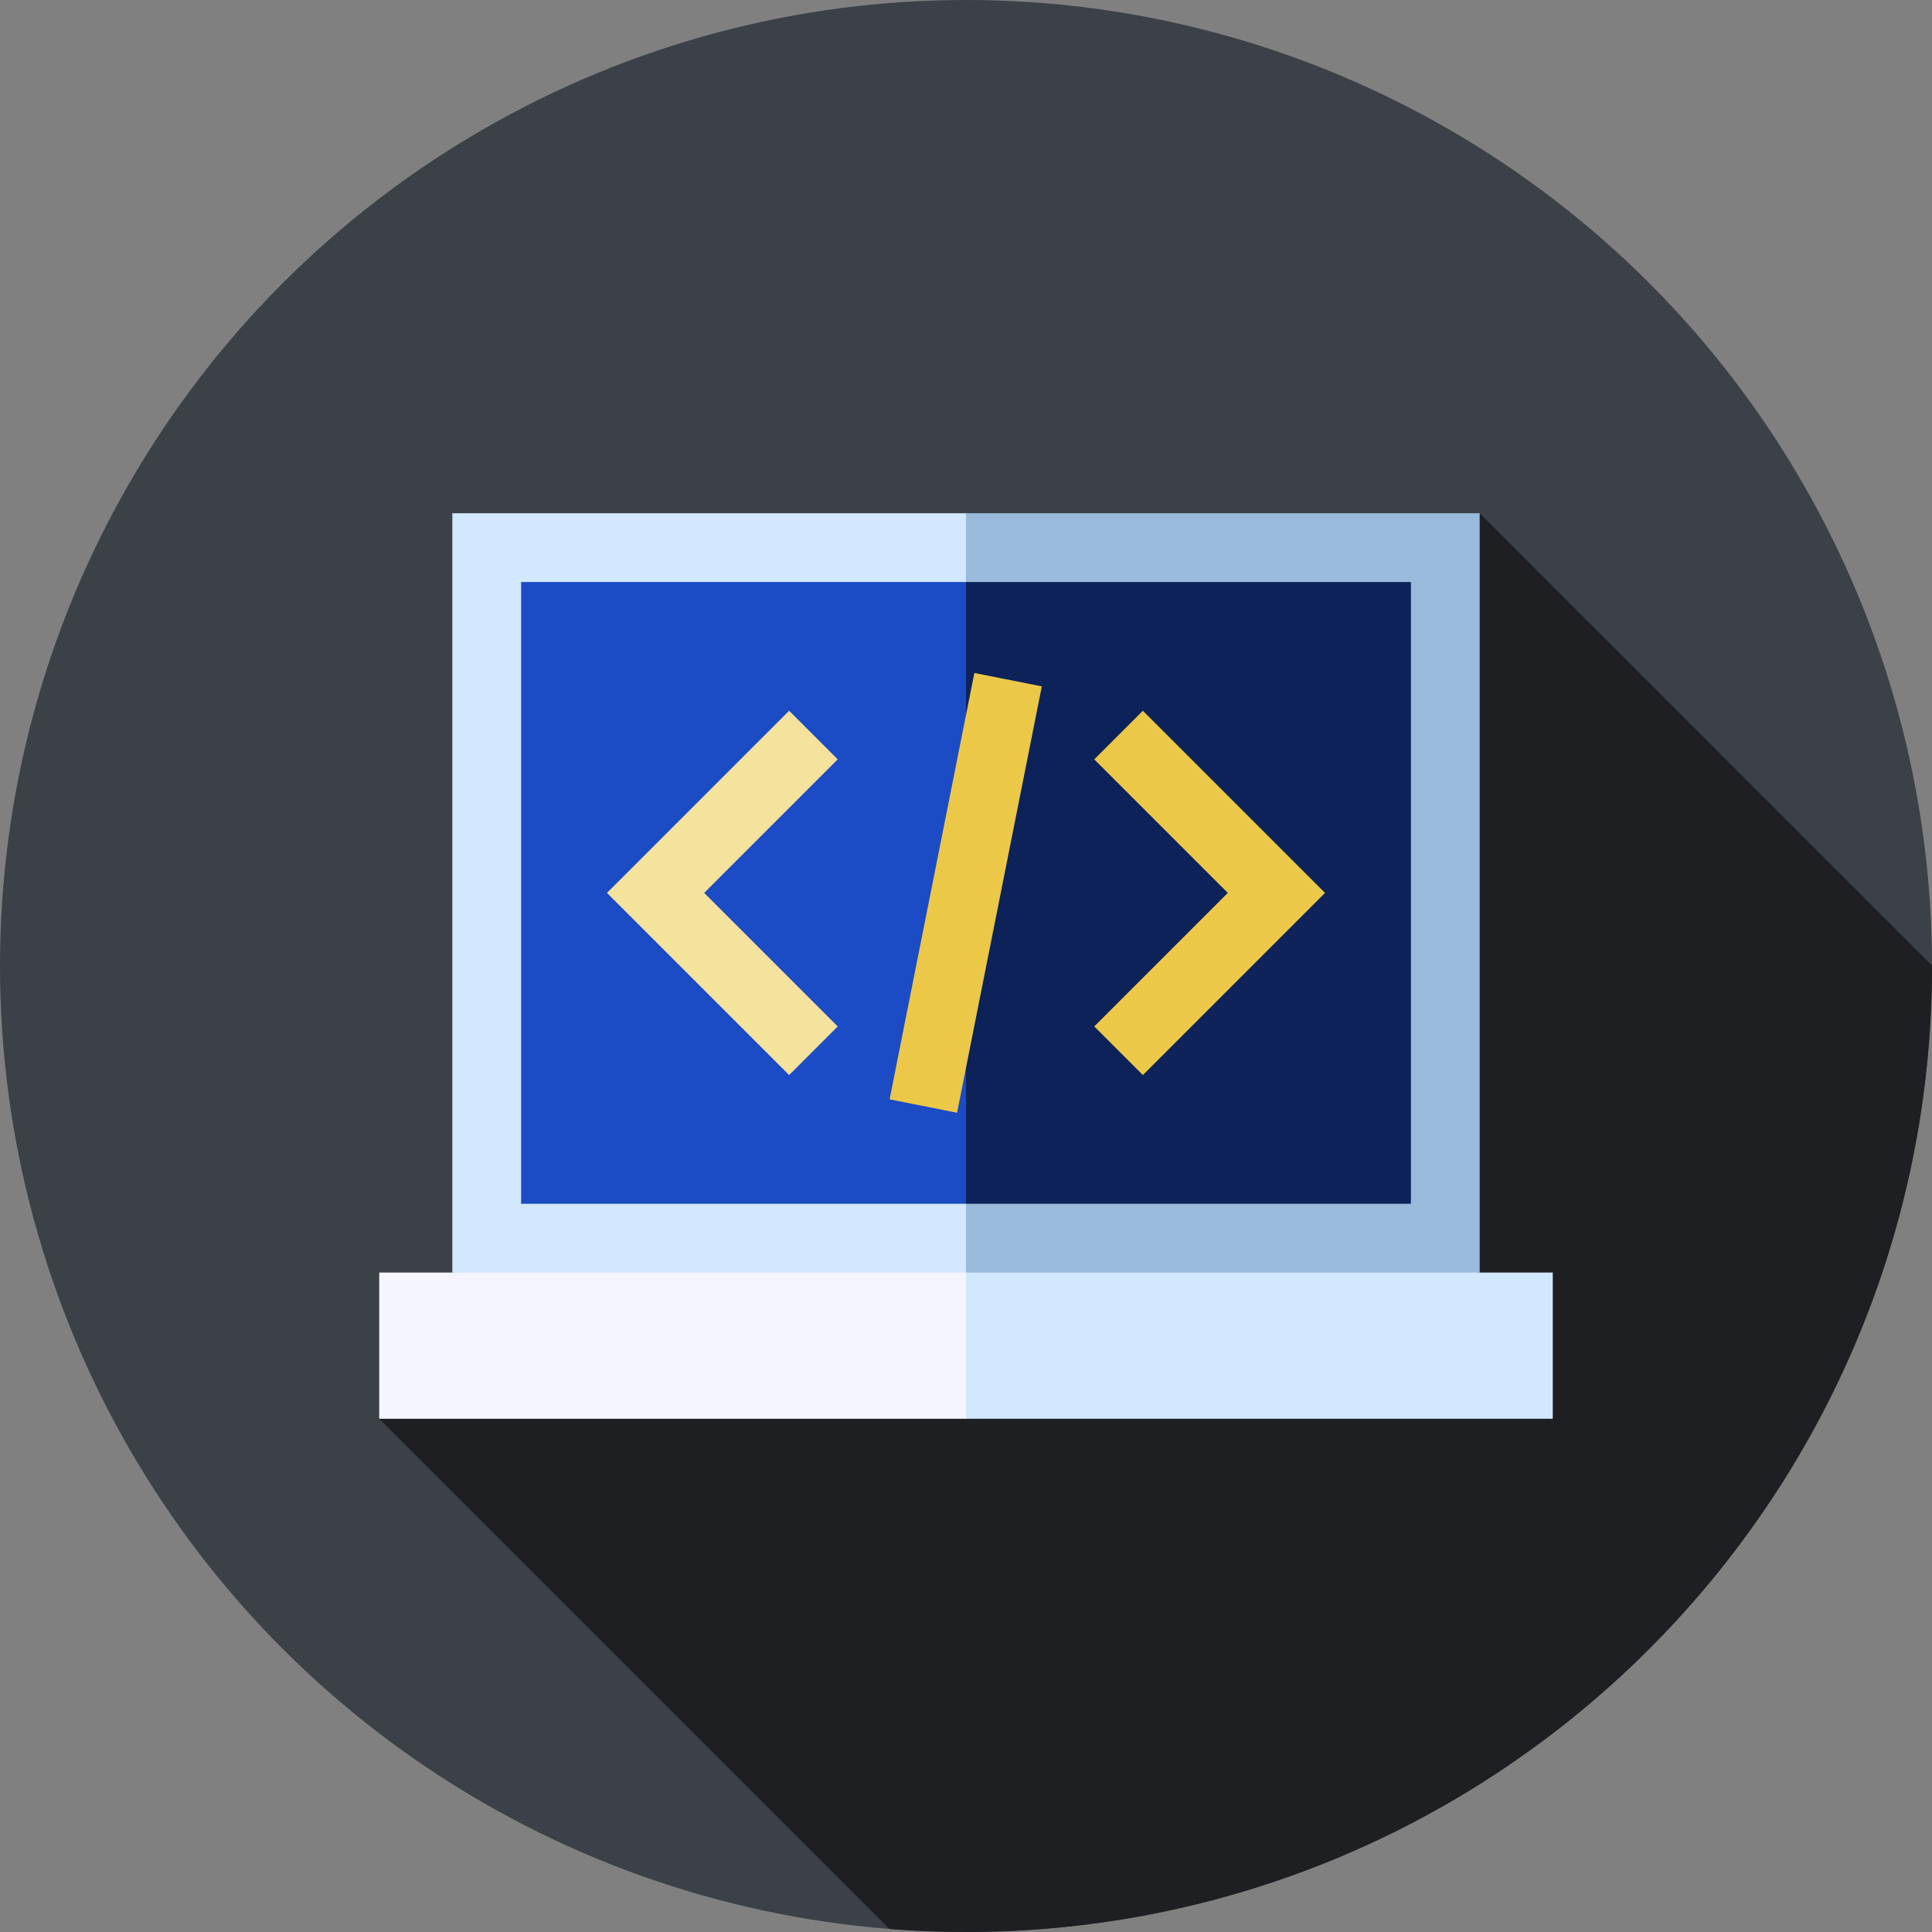 <?xml version="1.0" encoding="UTF-8" standalone="no"?>
<!-- Generator: Adobe Illustrator 19.0.0, SVG Export Plug-In . SVG Version: 6.00 Build 0)  -->

<svg
   version="1.1"
   id="Capa_1"
   x="0px"
   y="0px"
   viewBox="0 0 512 512"
   style="enable-background:new 0 0 512 512;"
   xml:space="preserve"
   sodipodi:docname="logo.svg"
   inkscape:version="1.1 (c68e22c387, 2021-05-23)"
   xmlns:inkscape="http://www.inkscape.org/namespaces/inkscape"
   xmlns:sodipodi="http://sodipodi.sourceforge.net/DTD/sodipodi-0.dtd"
   xmlns="http://www.w3.org/2000/svg"
   xmlns:svg="http://www.w3.org/2000/svg"><rect x="0" y="0" width="512" height="512" fill="#808080" stroke="none"/><defs
   id="defs61" /><sodipodi:namedview
   id="namedview59"
   pagecolor="#ffffff"
   bordercolor="#666666"
   borderopacity="1.0"
   inkscape:pageshadow="2"
   inkscape:pageopacity="0.0"
   inkscape:pagecheckerboard="0"
   showgrid="false"
   inkscape:zoom="0.52929688"
   inkscape:cx="-59.512915"
   inkscape:cy="187.98524"
   inkscape:window-width="1600"
   inkscape:window-height="837"
   inkscape:window-x="-8"
   inkscape:window-y="-8"
   inkscape:window-maximized="1"
   inkscape:current-layer="Capa_1" />
<circle
   style="fill:#3b4147;stroke-width:1;fill-opacity:1"
   cx="256"
   cy="256"
   id="circle2"
   r="256" />
<path
   style="fill:#1e1f23;fill-opacity:1"
   d="M512,256c0-0.037-0.001-0.073-0.001-0.11L392.127,136.018L100.5,375.982l135.219,135.219  C242.411,511.726,249.173,512,256,512C397.385,512,512,397.385,512,256z"
   id="path4" />
<polygon
   style="fill:#9ABADB;"
   points="392.127,136.018 256,136.018 243.842,349.394 392.127,337.236 "
   id="polygon6" />
<g
   id="g12">
	<polygon
   style="fill:#D1E8FF;"
   points="119.873,136.018 119.873,337.236 256,349.394 256,136.018  "
   id="polygon8" />
	<polygon
   style="fill:#D1E8FF;"
   points="411.5,337.236 256,337.236 243.842,356.609 256,375.982 411.5,375.982  "
   id="polygon10" />
</g>
<rect
   x="100.5"
   y="337.24"
   style="fill:#F5F5FF;"
   width="155.5"
   height="38.747"
   id="rect14" />
<polygon
   style="fill:#0c2259;fill-opacity:1"
   points="373.904,154.24 256,154.24 243.842,236.627 256,319.013 373.904,319.013 "
   id="polygon16" />
<rect
   x="138.1"
   y="154.24"
   style="fill:#1b4bc5;fill-opacity:1"
   width="117.9"
   height="164.77"
   id="rect18" />
<polygon
   style="fill:#f4e29d;fill-opacity:1"
   points="209.124,284.901 160.85,236.627 209.124,188.353 222.009,201.238 186.62,236.627   222.009,272.016 "
   id="polygon20" />
<g
   id="g26"
   style="fill:#ebc848;fill-opacity:1">
	<polygon
   style="fill:#ebc848;fill-opacity:1"
   points="302.876,284.901 289.991,272.016 325.38,236.627 289.991,201.238 302.876,188.353    351.15,236.627  "
   id="polygon22" />
	
		<rect
   x="246.888"
   y="179.052"
   transform="matrix(-0.981 -0.195 0.195 -0.981 460.912 518.683)"
   style="fill:#ebc848;fill-opacity:1"
   width="18.223"
   height="115.182"
   id="rect24" />
</g>
<g
   id="g28">
</g>
<g
   id="g30">
</g>
<g
   id="g32">
</g>
<g
   id="g34">
</g>
<g
   id="g36">
</g>
<g
   id="g38">
</g>
<g
   id="g40">
</g>
<g
   id="g42">
</g>
<g
   id="g44">
</g>
<g
   id="g46">
</g>
<g
   id="g48">
</g>
<g
   id="g50">
</g>
<g
   id="g52">
</g>
<g
   id="g54">
</g>
<g
   id="g56">
</g>
</svg>

